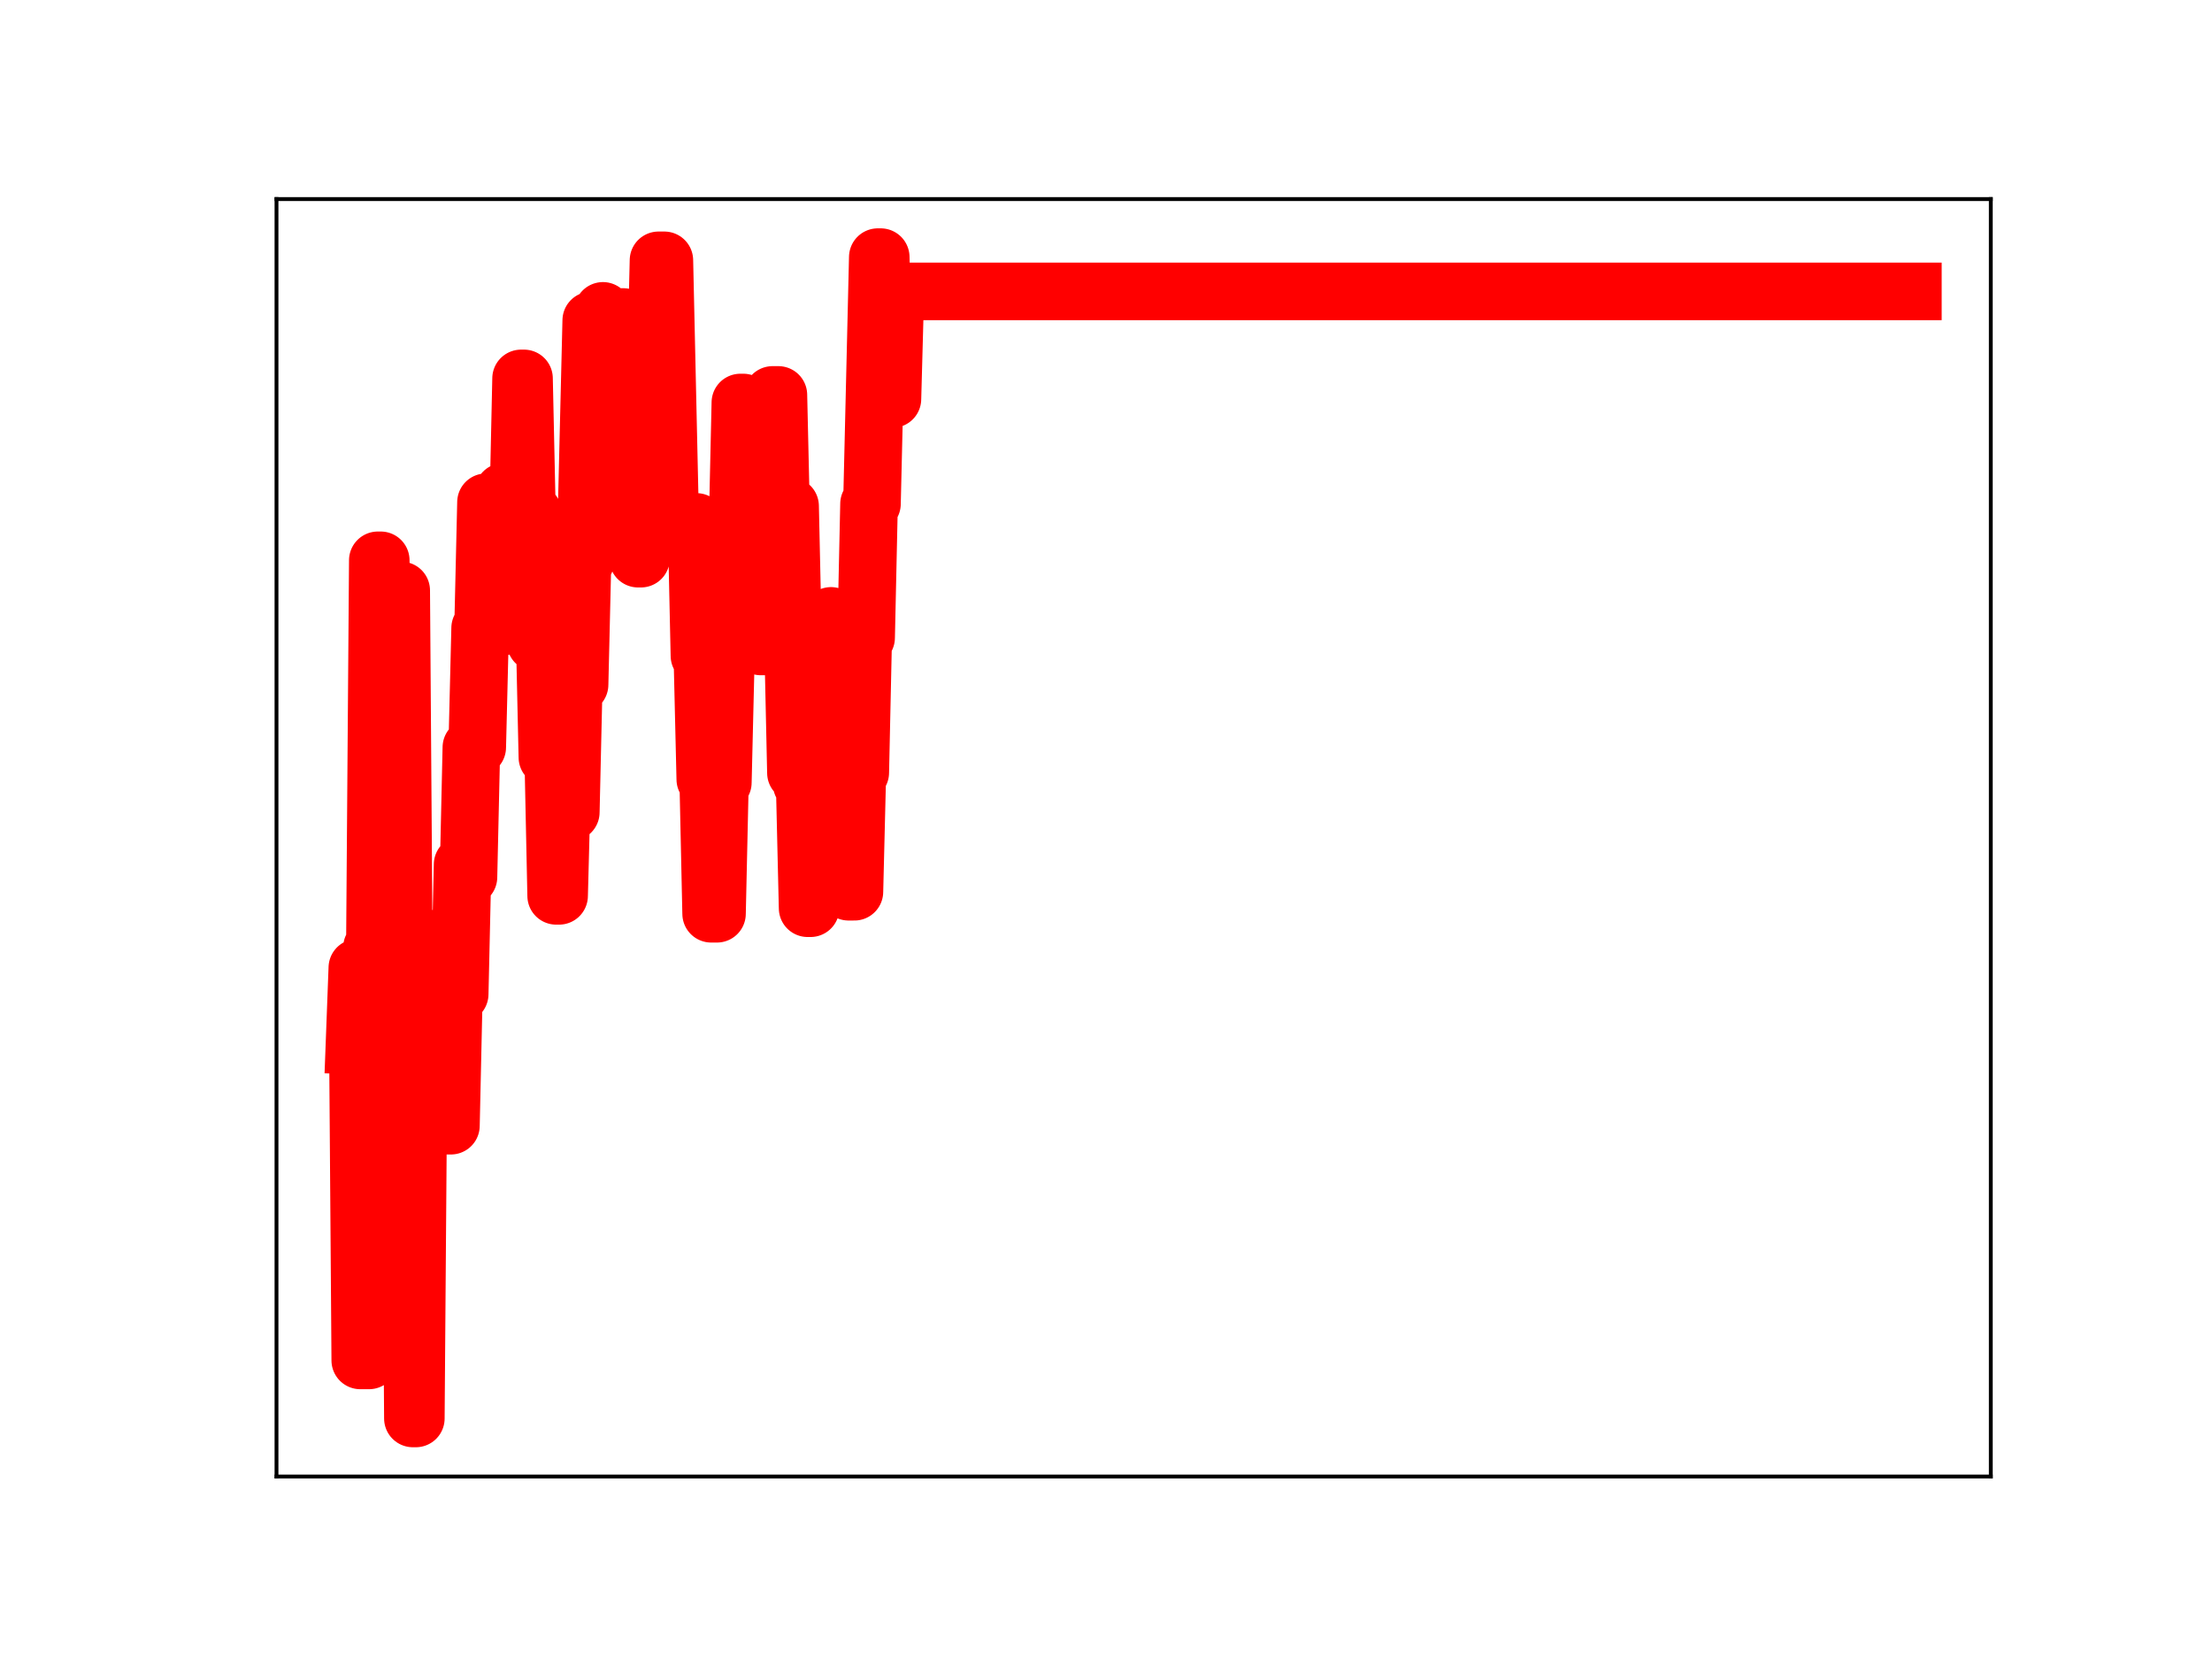 <?xml version="1.0" encoding="utf-8" standalone="no"?>
<!DOCTYPE svg PUBLIC "-//W3C//DTD SVG 1.1//EN"
  "http://www.w3.org/Graphics/SVG/1.1/DTD/svg11.dtd">
<!-- Created with matplotlib (https://matplotlib.org/) -->
<svg height="345.6pt" version="1.1" viewBox="0 0 460.8 345.6" width="460.8pt" xmlns="http://www.w3.org/2000/svg" xmlns:xlink="http://www.w3.org/1999/xlink">
 <defs>
  <style type="text/css">
*{stroke-linecap:butt;stroke-linejoin:round;}
  </style>
 </defs>
 <g id="figure_1">
  <g id="patch_1">
   <path d="M 0 345.6 
L 460.8 345.6 
L 460.8 0 
L 0 0 
z
" style="fill:#ffffff;"/>
  </g>
  <g id="axes_1">
   <g id="patch_2">
    <path d="M 57.6 307.584 
L 414.72 307.584 
L 414.72 41.472 
L 57.6 41.472 
z
" style="fill:#ffffff;"/>
   </g>
   <g id="line2d_1">
    <path clip-path="url(#pdf42f07ce9)" d="M 73.833 217.816 
L 74.442 201.596 
L 75.051 283.397 
L 76.878 283.397 
L 77.487 197.385 
L 78.096 197.385 
L 78.706 116.726 
L 79.315 116.726 
L 79.924 201.794 
L 82.36 201.794 
L 82.969 123.004 
L 83.578 123.004 
L 84.188 207.832 
L 85.406 207.832 
L 86.015 295.488 
L 86.624 295.488 
L 87.233 214.942 
L 87.842 214.942 
L 88.451 195.541 
L 89.67 195.541 
L 90.279 226.182 
L 90.888 226.182 
L 91.497 198.368 
L 92.106 198.368 
L 92.715 228.462 
L 93.324 234.501 
L 93.933 234.501 
L 94.542 207.087 
L 95.761 207.087 
L 96.37 180.085 
L 96.979 182.716 
L 97.588 182.716 
L 98.197 155.69 
L 99.415 155.69 
L 100.024 130.828 
L 100.633 130.828 
L 101.243 104.628 
L 101.852 104.628 
L 102.461 130.66 
L 104.288 130.66 
L 104.897 102.461 
L 105.506 130 
L 106.115 130 
L 106.725 106.653 
L 107.943 106.653 
L 108.552 78.832 
L 109.161 78.832 
L 109.77 106.774 
L 110.988 106.774 
L 111.597 133.873 
L 112.207 133.873 
L 112.816 130.608 
L 113.425 130.608 
L 114.034 157.767 
L 115.252 157.767 
L 115.861 186.619 
L 116.47 186.619 
L 117.079 163.258 
L 117.689 163.258 
L 118.298 169.201 
L 118.907 169.201 
L 119.516 142.628 
L 120.734 142.628 
L 121.343 116.912 
L 121.952 116.912 
L 123.17 66.744 
L 124.998 66.744 
L 125.607 64.762 
L 126.216 90.396 
L 127.434 90.396 
L 128.043 66.04 
L 129.871 66.04 
L 130.48 94.592 
L 131.089 92.329 
L 132.307 92.329 
L 132.916 116.377 
L 133.525 116.377 
L 134.134 109.294 
L 134.744 109.294 
L 135.353 103.193 
L 135.962 79.555 
L 136.571 79.555 
L 137.18 54.233 
L 138.398 54.233 
L 139.616 108.73 
L 145.098 108.73 
L 145.707 136.612 
L 146.317 136.612 
L 146.926 162.347 
L 147.535 162.347 
L 148.144 190.349 
L 149.362 190.349 
L 149.971 163.02 
L 150.58 163.02 
L 151.189 137.672 
L 151.799 137.672 
L 152.408 110.88 
L 153.626 110.88 
L 154.235 83.853 
L 154.844 83.853 
L 155.453 110.3 
L 156.062 110.3 
L 156.671 84.979 
L 157.281 84.979 
L 158.499 134.666 
L 159.717 134.666 
L 160.326 111.199 
L 160.935 82.274 
L 162.153 82.274 
L 162.762 109.02 
L 163.372 109.02 
L 163.981 105.427 
L 164.59 105.427 
L 165.808 161.007 
L 166.417 161.007 
L 167.026 163.378 
L 167.635 163.378 
L 168.244 189.197 
L 168.854 189.197 
L 169.463 160.58 
L 170.072 160.58 
L 170.681 186.689 
L 171.29 156.642 
L 172.508 156.642 
L 173.117 128.303 
L 173.726 131.531 
L 174.945 131.531 
L 175.554 156.542 
L 176.163 156.542 
L 176.772 185.764 
L 177.99 185.764 
L 178.599 160.952 
L 179.208 160.952 
L 179.818 132.843 
L 180.427 132.843 
L 181.036 104.954 
L 181.645 104.954 
L 182.863 53.568 
L 183.472 53.568 
L 184.081 78.943 
L 185.299 78.943 
L 185.909 83.114 
L 186.518 60.703 
L 398.487 60.703 
L 398.487 60.703 
" style="fill:none;stroke:#ff0000;stroke-linecap:square;stroke-width:12;"/>
    <defs>
     <path d="M 0 3 
C 0.796 3 1.559 2.684 2.121 2.121 
C 2.684 1.559 3 0.796 3 0 
C 3 -0.796 2.684 -1.559 2.121 -2.121 
C 1.559 -2.684 0.796 -3 0 -3 
C -0.796 -3 -1.559 -2.684 -2.121 -2.121 
C -2.684 -1.559 -3 -0.796 -3 0 
C -3 0.796 -2.684 1.559 -2.121 2.121 
C -1.559 2.684 -0.796 3 0 3 
z
" id="m6ca332560f" style="stroke:#ff0000;"/>
    </defs>
    <g clip-path="url(#pdf42f07ce9)">
     <use style="fill:#ff0000;stroke:#ff0000;" x="73.833" xlink:href="#m6ca332560f" y="217.816"/>
     <use style="fill:#ff0000;stroke:#ff0000;" x="74.442" xlink:href="#m6ca332560f" y="201.596"/>
     <use style="fill:#ff0000;stroke:#ff0000;" x="75.051" xlink:href="#m6ca332560f" y="283.397"/>
     <use style="fill:#ff0000;stroke:#ff0000;" x="75.66" xlink:href="#m6ca332560f" y="283.397"/>
     <use style="fill:#ff0000;stroke:#ff0000;" x="76.269" xlink:href="#m6ca332560f" y="283.397"/>
     <use style="fill:#ff0000;stroke:#ff0000;" x="76.878" xlink:href="#m6ca332560f" y="283.397"/>
     <use style="fill:#ff0000;stroke:#ff0000;" x="77.487" xlink:href="#m6ca332560f" y="197.385"/>
     <use style="fill:#ff0000;stroke:#ff0000;" x="78.096" xlink:href="#m6ca332560f" y="197.385"/>
     <use style="fill:#ff0000;stroke:#ff0000;" x="78.706" xlink:href="#m6ca332560f" y="116.726"/>
     <use style="fill:#ff0000;stroke:#ff0000;" x="79.315" xlink:href="#m6ca332560f" y="116.726"/>
     <use style="fill:#ff0000;stroke:#ff0000;" x="79.924" xlink:href="#m6ca332560f" y="201.794"/>
     <use style="fill:#ff0000;stroke:#ff0000;" x="80.533" xlink:href="#m6ca332560f" y="201.794"/>
     <use style="fill:#ff0000;stroke:#ff0000;" x="81.142" xlink:href="#m6ca332560f" y="201.794"/>
     <use style="fill:#ff0000;stroke:#ff0000;" x="81.751" xlink:href="#m6ca332560f" y="201.794"/>
     <use style="fill:#ff0000;stroke:#ff0000;" x="82.36" xlink:href="#m6ca332560f" y="201.794"/>
     <use style="fill:#ff0000;stroke:#ff0000;" x="82.969" xlink:href="#m6ca332560f" y="123.004"/>
     <use style="fill:#ff0000;stroke:#ff0000;" x="83.578" xlink:href="#m6ca332560f" y="123.004"/>
     <use style="fill:#ff0000;stroke:#ff0000;" x="84.188" xlink:href="#m6ca332560f" y="207.832"/>
     <use style="fill:#ff0000;stroke:#ff0000;" x="84.797" xlink:href="#m6ca332560f" y="207.832"/>
     <use style="fill:#ff0000;stroke:#ff0000;" x="85.406" xlink:href="#m6ca332560f" y="207.832"/>
     <use style="fill:#ff0000;stroke:#ff0000;" x="86.015" xlink:href="#m6ca332560f" y="295.488"/>
     <use style="fill:#ff0000;stroke:#ff0000;" x="86.624" xlink:href="#m6ca332560f" y="295.488"/>
     <use style="fill:#ff0000;stroke:#ff0000;" x="87.233" xlink:href="#m6ca332560f" y="214.942"/>
     <use style="fill:#ff0000;stroke:#ff0000;" x="87.842" xlink:href="#m6ca332560f" y="214.942"/>
     <use style="fill:#ff0000;stroke:#ff0000;" x="88.451" xlink:href="#m6ca332560f" y="195.541"/>
     <use style="fill:#ff0000;stroke:#ff0000;" x="89.06" xlink:href="#m6ca332560f" y="195.541"/>
     <use style="fill:#ff0000;stroke:#ff0000;" x="89.67" xlink:href="#m6ca332560f" y="195.541"/>
     <use style="fill:#ff0000;stroke:#ff0000;" x="90.279" xlink:href="#m6ca332560f" y="226.182"/>
     <use style="fill:#ff0000;stroke:#ff0000;" x="90.888" xlink:href="#m6ca332560f" y="226.182"/>
     <use style="fill:#ff0000;stroke:#ff0000;" x="91.497" xlink:href="#m6ca332560f" y="198.368"/>
     <use style="fill:#ff0000;stroke:#ff0000;" x="92.106" xlink:href="#m6ca332560f" y="198.368"/>
     <use style="fill:#ff0000;stroke:#ff0000;" x="92.715" xlink:href="#m6ca332560f" y="228.462"/>
     <use style="fill:#ff0000;stroke:#ff0000;" x="93.324" xlink:href="#m6ca332560f" y="234.501"/>
     <use style="fill:#ff0000;stroke:#ff0000;" x="93.933" xlink:href="#m6ca332560f" y="234.501"/>
     <use style="fill:#ff0000;stroke:#ff0000;" x="94.542" xlink:href="#m6ca332560f" y="207.087"/>
     <use style="fill:#ff0000;stroke:#ff0000;" x="95.152" xlink:href="#m6ca332560f" y="207.087"/>
     <use style="fill:#ff0000;stroke:#ff0000;" x="95.761" xlink:href="#m6ca332560f" y="207.087"/>
     <use style="fill:#ff0000;stroke:#ff0000;" x="96.37" xlink:href="#m6ca332560f" y="180.085"/>
     <use style="fill:#ff0000;stroke:#ff0000;" x="96.979" xlink:href="#m6ca332560f" y="182.716"/>
     <use style="fill:#ff0000;stroke:#ff0000;" x="97.588" xlink:href="#m6ca332560f" y="182.716"/>
     <use style="fill:#ff0000;stroke:#ff0000;" x="98.197" xlink:href="#m6ca332560f" y="155.69"/>
     <use style="fill:#ff0000;stroke:#ff0000;" x="98.806" xlink:href="#m6ca332560f" y="155.69"/>
     <use style="fill:#ff0000;stroke:#ff0000;" x="99.415" xlink:href="#m6ca332560f" y="155.69"/>
     <use style="fill:#ff0000;stroke:#ff0000;" x="100.024" xlink:href="#m6ca332560f" y="130.828"/>
     <use style="fill:#ff0000;stroke:#ff0000;" x="100.633" xlink:href="#m6ca332560f" y="130.828"/>
     <use style="fill:#ff0000;stroke:#ff0000;" x="101.243" xlink:href="#m6ca332560f" y="104.628"/>
     <use style="fill:#ff0000;stroke:#ff0000;" x="101.852" xlink:href="#m6ca332560f" y="104.628"/>
     <use style="fill:#ff0000;stroke:#ff0000;" x="102.461" xlink:href="#m6ca332560f" y="130.66"/>
     <use style="fill:#ff0000;stroke:#ff0000;" x="103.07" xlink:href="#m6ca332560f" y="130.66"/>
     <use style="fill:#ff0000;stroke:#ff0000;" x="103.679" xlink:href="#m6ca332560f" y="130.66"/>
     <use style="fill:#ff0000;stroke:#ff0000;" x="104.288" xlink:href="#m6ca332560f" y="130.66"/>
     <use style="fill:#ff0000;stroke:#ff0000;" x="104.897" xlink:href="#m6ca332560f" y="102.461"/>
     <use style="fill:#ff0000;stroke:#ff0000;" x="105.506" xlink:href="#m6ca332560f" y="130"/>
     <use style="fill:#ff0000;stroke:#ff0000;" x="106.115" xlink:href="#m6ca332560f" y="130"/>
     <use style="fill:#ff0000;stroke:#ff0000;" x="106.725" xlink:href="#m6ca332560f" y="106.653"/>
     <use style="fill:#ff0000;stroke:#ff0000;" x="107.334" xlink:href="#m6ca332560f" y="106.653"/>
     <use style="fill:#ff0000;stroke:#ff0000;" x="107.943" xlink:href="#m6ca332560f" y="106.653"/>
     <use style="fill:#ff0000;stroke:#ff0000;" x="108.552" xlink:href="#m6ca332560f" y="78.832"/>
     <use style="fill:#ff0000;stroke:#ff0000;" x="109.161" xlink:href="#m6ca332560f" y="78.832"/>
     <use style="fill:#ff0000;stroke:#ff0000;" x="109.77" xlink:href="#m6ca332560f" y="106.774"/>
     <use style="fill:#ff0000;stroke:#ff0000;" x="110.379" xlink:href="#m6ca332560f" y="106.774"/>
     <use style="fill:#ff0000;stroke:#ff0000;" x="110.988" xlink:href="#m6ca332560f" y="106.774"/>
     <use style="fill:#ff0000;stroke:#ff0000;" x="111.597" xlink:href="#m6ca332560f" y="133.873"/>
     <use style="fill:#ff0000;stroke:#ff0000;" x="112.207" xlink:href="#m6ca332560f" y="133.873"/>
     <use style="fill:#ff0000;stroke:#ff0000;" x="112.816" xlink:href="#m6ca332560f" y="130.608"/>
     <use style="fill:#ff0000;stroke:#ff0000;" x="113.425" xlink:href="#m6ca332560f" y="130.608"/>
     <use style="fill:#ff0000;stroke:#ff0000;" x="114.034" xlink:href="#m6ca332560f" y="157.767"/>
     <use style="fill:#ff0000;stroke:#ff0000;" x="114.643" xlink:href="#m6ca332560f" y="157.767"/>
     <use style="fill:#ff0000;stroke:#ff0000;" x="115.252" xlink:href="#m6ca332560f" y="157.767"/>
     <use style="fill:#ff0000;stroke:#ff0000;" x="115.861" xlink:href="#m6ca332560f" y="186.619"/>
     <use style="fill:#ff0000;stroke:#ff0000;" x="116.47" xlink:href="#m6ca332560f" y="186.619"/>
     <use style="fill:#ff0000;stroke:#ff0000;" x="117.079" xlink:href="#m6ca332560f" y="163.258"/>
     <use style="fill:#ff0000;stroke:#ff0000;" x="117.689" xlink:href="#m6ca332560f" y="163.258"/>
     <use style="fill:#ff0000;stroke:#ff0000;" x="118.298" xlink:href="#m6ca332560f" y="169.201"/>
     <use style="fill:#ff0000;stroke:#ff0000;" x="118.907" xlink:href="#m6ca332560f" y="169.201"/>
     <use style="fill:#ff0000;stroke:#ff0000;" x="119.516" xlink:href="#m6ca332560f" y="142.628"/>
     <use style="fill:#ff0000;stroke:#ff0000;" x="120.125" xlink:href="#m6ca332560f" y="142.628"/>
     <use style="fill:#ff0000;stroke:#ff0000;" x="120.734" xlink:href="#m6ca332560f" y="142.628"/>
     <use style="fill:#ff0000;stroke:#ff0000;" x="121.343" xlink:href="#m6ca332560f" y="116.912"/>
     <use style="fill:#ff0000;stroke:#ff0000;" x="121.952" xlink:href="#m6ca332560f" y="116.912"/>
     <use style="fill:#ff0000;stroke:#ff0000;" x="122.561" xlink:href="#m6ca332560f" y="92.107"/>
     <use style="fill:#ff0000;stroke:#ff0000;" x="123.17" xlink:href="#m6ca332560f" y="66.744"/>
     <use style="fill:#ff0000;stroke:#ff0000;" x="123.78" xlink:href="#m6ca332560f" y="66.744"/>
     <use style="fill:#ff0000;stroke:#ff0000;" x="124.389" xlink:href="#m6ca332560f" y="66.744"/>
     <use style="fill:#ff0000;stroke:#ff0000;" x="124.998" xlink:href="#m6ca332560f" y="66.744"/>
     <use style="fill:#ff0000;stroke:#ff0000;" x="125.607" xlink:href="#m6ca332560f" y="64.762"/>
     <use style="fill:#ff0000;stroke:#ff0000;" x="126.216" xlink:href="#m6ca332560f" y="90.396"/>
     <use style="fill:#ff0000;stroke:#ff0000;" x="126.825" xlink:href="#m6ca332560f" y="90.396"/>
     <use style="fill:#ff0000;stroke:#ff0000;" x="127.434" xlink:href="#m6ca332560f" y="90.396"/>
     <use style="fill:#ff0000;stroke:#ff0000;" x="128.043" xlink:href="#m6ca332560f" y="66.04"/>
     <use style="fill:#ff0000;stroke:#ff0000;" x="128.652" xlink:href="#m6ca332560f" y="66.04"/>
     <use style="fill:#ff0000;stroke:#ff0000;" x="129.262" xlink:href="#m6ca332560f" y="66.04"/>
     <use style="fill:#ff0000;stroke:#ff0000;" x="129.871" xlink:href="#m6ca332560f" y="66.04"/>
     <use style="fill:#ff0000;stroke:#ff0000;" x="130.48" xlink:href="#m6ca332560f" y="94.592"/>
     <use style="fill:#ff0000;stroke:#ff0000;" x="131.089" xlink:href="#m6ca332560f" y="92.329"/>
     <use style="fill:#ff0000;stroke:#ff0000;" x="131.698" xlink:href="#m6ca332560f" y="92.329"/>
     <use style="fill:#ff0000;stroke:#ff0000;" x="132.307" xlink:href="#m6ca332560f" y="92.329"/>
     <use style="fill:#ff0000;stroke:#ff0000;" x="132.916" xlink:href="#m6ca332560f" y="116.377"/>
     <use style="fill:#ff0000;stroke:#ff0000;" x="133.525" xlink:href="#m6ca332560f" y="116.377"/>
     <use style="fill:#ff0000;stroke:#ff0000;" x="134.134" xlink:href="#m6ca332560f" y="109.294"/>
     <use style="fill:#ff0000;stroke:#ff0000;" x="134.744" xlink:href="#m6ca332560f" y="109.294"/>
     <use style="fill:#ff0000;stroke:#ff0000;" x="135.353" xlink:href="#m6ca332560f" y="103.193"/>
     <use style="fill:#ff0000;stroke:#ff0000;" x="135.962" xlink:href="#m6ca332560f" y="79.555"/>
     <use style="fill:#ff0000;stroke:#ff0000;" x="136.571" xlink:href="#m6ca332560f" y="79.555"/>
     <use style="fill:#ff0000;stroke:#ff0000;" x="137.18" xlink:href="#m6ca332560f" y="54.233"/>
     <use style="fill:#ff0000;stroke:#ff0000;" x="137.789" xlink:href="#m6ca332560f" y="54.233"/>
     <use style="fill:#ff0000;stroke:#ff0000;" x="138.398" xlink:href="#m6ca332560f" y="54.233"/>
     <use style="fill:#ff0000;stroke:#ff0000;" x="139.007" xlink:href="#m6ca332560f" y="81.12"/>
     <use style="fill:#ff0000;stroke:#ff0000;" x="139.616" xlink:href="#m6ca332560f" y="108.73"/>
     <use style="fill:#ff0000;stroke:#ff0000;" x="140.225" xlink:href="#m6ca332560f" y="108.73"/>
     <use style="fill:#ff0000;stroke:#ff0000;" x="140.835" xlink:href="#m6ca332560f" y="108.73"/>
     <use style="fill:#ff0000;stroke:#ff0000;" x="141.444" xlink:href="#m6ca332560f" y="108.73"/>
     <use style="fill:#ff0000;stroke:#ff0000;" x="142.053" xlink:href="#m6ca332560f" y="108.73"/>
     <use style="fill:#ff0000;stroke:#ff0000;" x="142.662" xlink:href="#m6ca332560f" y="108.73"/>
     <use style="fill:#ff0000;stroke:#ff0000;" x="143.271" xlink:href="#m6ca332560f" y="108.73"/>
     <use style="fill:#ff0000;stroke:#ff0000;" x="143.88" xlink:href="#m6ca332560f" y="108.73"/>
     <use style="fill:#ff0000;stroke:#ff0000;" x="144.489" xlink:href="#m6ca332560f" y="108.73"/>
     <use style="fill:#ff0000;stroke:#ff0000;" x="145.098" xlink:href="#m6ca332560f" y="108.73"/>
     <use style="fill:#ff0000;stroke:#ff0000;" x="145.707" xlink:href="#m6ca332560f" y="136.612"/>
     <use style="fill:#ff0000;stroke:#ff0000;" x="146.317" xlink:href="#m6ca332560f" y="136.612"/>
     <use style="fill:#ff0000;stroke:#ff0000;" x="146.926" xlink:href="#m6ca332560f" y="162.347"/>
     <use style="fill:#ff0000;stroke:#ff0000;" x="147.535" xlink:href="#m6ca332560f" y="162.347"/>
     <use style="fill:#ff0000;stroke:#ff0000;" x="148.144" xlink:href="#m6ca332560f" y="190.349"/>
     <use style="fill:#ff0000;stroke:#ff0000;" x="148.753" xlink:href="#m6ca332560f" y="190.349"/>
     <use style="fill:#ff0000;stroke:#ff0000;" x="149.362" xlink:href="#m6ca332560f" y="190.349"/>
     <use style="fill:#ff0000;stroke:#ff0000;" x="149.971" xlink:href="#m6ca332560f" y="163.02"/>
     <use style="fill:#ff0000;stroke:#ff0000;" x="150.58" xlink:href="#m6ca332560f" y="163.02"/>
     <use style="fill:#ff0000;stroke:#ff0000;" x="151.189" xlink:href="#m6ca332560f" y="137.672"/>
     <use style="fill:#ff0000;stroke:#ff0000;" x="151.799" xlink:href="#m6ca332560f" y="137.672"/>
     <use style="fill:#ff0000;stroke:#ff0000;" x="152.408" xlink:href="#m6ca332560f" y="110.88"/>
     <use style="fill:#ff0000;stroke:#ff0000;" x="153.017" xlink:href="#m6ca332560f" y="110.88"/>
     <use style="fill:#ff0000;stroke:#ff0000;" x="153.626" xlink:href="#m6ca332560f" y="110.88"/>
     <use style="fill:#ff0000;stroke:#ff0000;" x="154.235" xlink:href="#m6ca332560f" y="83.853"/>
     <use style="fill:#ff0000;stroke:#ff0000;" x="154.844" xlink:href="#m6ca332560f" y="83.853"/>
     <use style="fill:#ff0000;stroke:#ff0000;" x="155.453" xlink:href="#m6ca332560f" y="110.3"/>
     <use style="fill:#ff0000;stroke:#ff0000;" x="156.062" xlink:href="#m6ca332560f" y="110.3"/>
     <use style="fill:#ff0000;stroke:#ff0000;" x="156.671" xlink:href="#m6ca332560f" y="84.979"/>
     <use style="fill:#ff0000;stroke:#ff0000;" x="157.281" xlink:href="#m6ca332560f" y="84.979"/>
     <use style="fill:#ff0000;stroke:#ff0000;" x="157.89" xlink:href="#m6ca332560f" y="108.025"/>
     <use style="fill:#ff0000;stroke:#ff0000;" x="158.499" xlink:href="#m6ca332560f" y="134.666"/>
     <use style="fill:#ff0000;stroke:#ff0000;" x="159.108" xlink:href="#m6ca332560f" y="134.666"/>
     <use style="fill:#ff0000;stroke:#ff0000;" x="159.717" xlink:href="#m6ca332560f" y="134.666"/>
     <use style="fill:#ff0000;stroke:#ff0000;" x="160.326" xlink:href="#m6ca332560f" y="111.199"/>
     <use style="fill:#ff0000;stroke:#ff0000;" x="160.935" xlink:href="#m6ca332560f" y="82.274"/>
     <use style="fill:#ff0000;stroke:#ff0000;" x="161.544" xlink:href="#m6ca332560f" y="82.274"/>
     <use style="fill:#ff0000;stroke:#ff0000;" x="162.153" xlink:href="#m6ca332560f" y="82.274"/>
     <use style="fill:#ff0000;stroke:#ff0000;" x="162.762" xlink:href="#m6ca332560f" y="109.02"/>
     <use style="fill:#ff0000;stroke:#ff0000;" x="163.372" xlink:href="#m6ca332560f" y="109.02"/>
     <use style="fill:#ff0000;stroke:#ff0000;" x="163.981" xlink:href="#m6ca332560f" y="105.427"/>
     <use style="fill:#ff0000;stroke:#ff0000;" x="164.59" xlink:href="#m6ca332560f" y="105.427"/>
     <use style="fill:#ff0000;stroke:#ff0000;" x="165.199" xlink:href="#m6ca332560f" y="134.965"/>
     <use style="fill:#ff0000;stroke:#ff0000;" x="165.808" xlink:href="#m6ca332560f" y="161.007"/>
     <use style="fill:#ff0000;stroke:#ff0000;" x="166.417" xlink:href="#m6ca332560f" y="161.007"/>
     <use style="fill:#ff0000;stroke:#ff0000;" x="167.026" xlink:href="#m6ca332560f" y="163.378"/>
     <use style="fill:#ff0000;stroke:#ff0000;" x="167.635" xlink:href="#m6ca332560f" y="163.378"/>
     <use style="fill:#ff0000;stroke:#ff0000;" x="168.244" xlink:href="#m6ca332560f" y="189.197"/>
     <use style="fill:#ff0000;stroke:#ff0000;" x="168.854" xlink:href="#m6ca332560f" y="189.197"/>
     <use style="fill:#ff0000;stroke:#ff0000;" x="169.463" xlink:href="#m6ca332560f" y="160.58"/>
     <use style="fill:#ff0000;stroke:#ff0000;" x="170.072" xlink:href="#m6ca332560f" y="160.58"/>
     <use style="fill:#ff0000;stroke:#ff0000;" x="170.681" xlink:href="#m6ca332560f" y="186.689"/>
     <use style="fill:#ff0000;stroke:#ff0000;" x="171.29" xlink:href="#m6ca332560f" y="156.642"/>
     <use style="fill:#ff0000;stroke:#ff0000;" x="171.899" xlink:href="#m6ca332560f" y="156.642"/>
     <use style="fill:#ff0000;stroke:#ff0000;" x="172.508" xlink:href="#m6ca332560f" y="156.642"/>
     <use style="fill:#ff0000;stroke:#ff0000;" x="173.117" xlink:href="#m6ca332560f" y="128.303"/>
     <use style="fill:#ff0000;stroke:#ff0000;" x="173.726" xlink:href="#m6ca332560f" y="131.531"/>
     <use style="fill:#ff0000;stroke:#ff0000;" x="174.336" xlink:href="#m6ca332560f" y="131.531"/>
     <use style="fill:#ff0000;stroke:#ff0000;" x="174.945" xlink:href="#m6ca332560f" y="131.531"/>
     <use style="fill:#ff0000;stroke:#ff0000;" x="175.554" xlink:href="#m6ca332560f" y="156.542"/>
     <use style="fill:#ff0000;stroke:#ff0000;" x="176.163" xlink:href="#m6ca332560f" y="156.542"/>
     <use style="fill:#ff0000;stroke:#ff0000;" x="176.772" xlink:href="#m6ca332560f" y="185.764"/>
     <use style="fill:#ff0000;stroke:#ff0000;" x="177.381" xlink:href="#m6ca332560f" y="185.764"/>
     <use style="fill:#ff0000;stroke:#ff0000;" x="177.99" xlink:href="#m6ca332560f" y="185.764"/>
     <use style="fill:#ff0000;stroke:#ff0000;" x="178.599" xlink:href="#m6ca332560f" y="160.952"/>
     <use style="fill:#ff0000;stroke:#ff0000;" x="179.208" xlink:href="#m6ca332560f" y="160.952"/>
     <use style="fill:#ff0000;stroke:#ff0000;" x="179.818" xlink:href="#m6ca332560f" y="132.843"/>
     <use style="fill:#ff0000;stroke:#ff0000;" x="180.427" xlink:href="#m6ca332560f" y="132.843"/>
     <use style="fill:#ff0000;stroke:#ff0000;" x="181.036" xlink:href="#m6ca332560f" y="104.954"/>
     <use style="fill:#ff0000;stroke:#ff0000;" x="181.645" xlink:href="#m6ca332560f" y="104.954"/>
     <use style="fill:#ff0000;stroke:#ff0000;" x="182.254" xlink:href="#m6ca332560f" y="76.802"/>
     <use style="fill:#ff0000;stroke:#ff0000;" x="182.863" xlink:href="#m6ca332560f" y="53.568"/>
     <use style="fill:#ff0000;stroke:#ff0000;" x="183.472" xlink:href="#m6ca332560f" y="53.568"/>
     <use style="fill:#ff0000;stroke:#ff0000;" x="184.081" xlink:href="#m6ca332560f" y="78.943"/>
     <use style="fill:#ff0000;stroke:#ff0000;" x="184.69" xlink:href="#m6ca332560f" y="78.943"/>
     <use style="fill:#ff0000;stroke:#ff0000;" x="185.299" xlink:href="#m6ca332560f" y="78.943"/>
     <use style="fill:#ff0000;stroke:#ff0000;" x="185.909" xlink:href="#m6ca332560f" y="83.114"/>
     <use style="fill:#ff0000;stroke:#ff0000;" x="186.518" xlink:href="#m6ca332560f" y="60.703"/>
     <use style="fill:#ff0000;stroke:#ff0000;" x="187.127" xlink:href="#m6ca332560f" y="60.703"/>
     <use style="fill:#ff0000;stroke:#ff0000;" x="187.736" xlink:href="#m6ca332560f" y="60.703"/>
     <use style="fill:#ff0000;stroke:#ff0000;" x="188.345" xlink:href="#m6ca332560f" y="60.703"/>
     <use style="fill:#ff0000;stroke:#ff0000;" x="188.954" xlink:href="#m6ca332560f" y="60.703"/>
     <use style="fill:#ff0000;stroke:#ff0000;" x="189.563" xlink:href="#m6ca332560f" y="60.703"/>
     <use style="fill:#ff0000;stroke:#ff0000;" x="190.172" xlink:href="#m6ca332560f" y="60.703"/>
     <use style="fill:#ff0000;stroke:#ff0000;" x="190.781" xlink:href="#m6ca332560f" y="60.703"/>
     <use style="fill:#ff0000;stroke:#ff0000;" x="191.391" xlink:href="#m6ca332560f" y="60.703"/>
     <use style="fill:#ff0000;stroke:#ff0000;" x="192" xlink:href="#m6ca332560f" y="60.703"/>
     <use style="fill:#ff0000;stroke:#ff0000;" x="192.609" xlink:href="#m6ca332560f" y="60.703"/>
     <use style="fill:#ff0000;stroke:#ff0000;" x="193.218" xlink:href="#m6ca332560f" y="60.703"/>
     <use style="fill:#ff0000;stroke:#ff0000;" x="193.827" xlink:href="#m6ca332560f" y="60.703"/>
     <use style="fill:#ff0000;stroke:#ff0000;" x="194.436" xlink:href="#m6ca332560f" y="60.703"/>
     <use style="fill:#ff0000;stroke:#ff0000;" x="195.045" xlink:href="#m6ca332560f" y="60.703"/>
     <use style="fill:#ff0000;stroke:#ff0000;" x="195.654" xlink:href="#m6ca332560f" y="60.703"/>
     <use style="fill:#ff0000;stroke:#ff0000;" x="196.263" xlink:href="#m6ca332560f" y="60.703"/>
     <use style="fill:#ff0000;stroke:#ff0000;" x="196.873" xlink:href="#m6ca332560f" y="60.703"/>
     <use style="fill:#ff0000;stroke:#ff0000;" x="197.482" xlink:href="#m6ca332560f" y="60.703"/>
     <use style="fill:#ff0000;stroke:#ff0000;" x="198.091" xlink:href="#m6ca332560f" y="60.703"/>
     <use style="fill:#ff0000;stroke:#ff0000;" x="198.7" xlink:href="#m6ca332560f" y="60.703"/>
     <use style="fill:#ff0000;stroke:#ff0000;" x="199.309" xlink:href="#m6ca332560f" y="60.703"/>
     <use style="fill:#ff0000;stroke:#ff0000;" x="199.918" xlink:href="#m6ca332560f" y="60.703"/>
     <use style="fill:#ff0000;stroke:#ff0000;" x="200.527" xlink:href="#m6ca332560f" y="60.703"/>
     <use style="fill:#ff0000;stroke:#ff0000;" x="201.136" xlink:href="#m6ca332560f" y="60.703"/>
     <use style="fill:#ff0000;stroke:#ff0000;" x="201.745" xlink:href="#m6ca332560f" y="60.703"/>
     <use style="fill:#ff0000;stroke:#ff0000;" x="202.355" xlink:href="#m6ca332560f" y="60.703"/>
     <use style="fill:#ff0000;stroke:#ff0000;" x="202.964" xlink:href="#m6ca332560f" y="60.703"/>
     <use style="fill:#ff0000;stroke:#ff0000;" x="203.573" xlink:href="#m6ca332560f" y="60.703"/>
     <use style="fill:#ff0000;stroke:#ff0000;" x="204.182" xlink:href="#m6ca332560f" y="60.703"/>
     <use style="fill:#ff0000;stroke:#ff0000;" x="204.791" xlink:href="#m6ca332560f" y="60.703"/>
     <use style="fill:#ff0000;stroke:#ff0000;" x="205.4" xlink:href="#m6ca332560f" y="60.703"/>
     <use style="fill:#ff0000;stroke:#ff0000;" x="206.009" xlink:href="#m6ca332560f" y="60.703"/>
     <use style="fill:#ff0000;stroke:#ff0000;" x="206.618" xlink:href="#m6ca332560f" y="60.703"/>
     <use style="fill:#ff0000;stroke:#ff0000;" x="207.227" xlink:href="#m6ca332560f" y="60.703"/>
     <use style="fill:#ff0000;stroke:#ff0000;" x="207.836" xlink:href="#m6ca332560f" y="60.703"/>
     <use style="fill:#ff0000;stroke:#ff0000;" x="208.446" xlink:href="#m6ca332560f" y="60.703"/>
     <use style="fill:#ff0000;stroke:#ff0000;" x="209.055" xlink:href="#m6ca332560f" y="60.703"/>
     <use style="fill:#ff0000;stroke:#ff0000;" x="209.664" xlink:href="#m6ca332560f" y="60.703"/>
     <use style="fill:#ff0000;stroke:#ff0000;" x="210.273" xlink:href="#m6ca332560f" y="60.703"/>
     <use style="fill:#ff0000;stroke:#ff0000;" x="210.882" xlink:href="#m6ca332560f" y="60.703"/>
     <use style="fill:#ff0000;stroke:#ff0000;" x="211.491" xlink:href="#m6ca332560f" y="60.703"/>
     <use style="fill:#ff0000;stroke:#ff0000;" x="212.1" xlink:href="#m6ca332560f" y="60.703"/>
     <use style="fill:#ff0000;stroke:#ff0000;" x="212.709" xlink:href="#m6ca332560f" y="60.703"/>
     <use style="fill:#ff0000;stroke:#ff0000;" x="213.318" xlink:href="#m6ca332560f" y="60.703"/>
     <use style="fill:#ff0000;stroke:#ff0000;" x="213.928" xlink:href="#m6ca332560f" y="60.703"/>
     <use style="fill:#ff0000;stroke:#ff0000;" x="214.537" xlink:href="#m6ca332560f" y="60.703"/>
     <use style="fill:#ff0000;stroke:#ff0000;" x="215.146" xlink:href="#m6ca332560f" y="60.703"/>
     <use style="fill:#ff0000;stroke:#ff0000;" x="215.755" xlink:href="#m6ca332560f" y="60.703"/>
     <use style="fill:#ff0000;stroke:#ff0000;" x="216.364" xlink:href="#m6ca332560f" y="60.703"/>
     <use style="fill:#ff0000;stroke:#ff0000;" x="216.973" xlink:href="#m6ca332560f" y="60.703"/>
     <use style="fill:#ff0000;stroke:#ff0000;" x="217.582" xlink:href="#m6ca332560f" y="60.703"/>
     <use style="fill:#ff0000;stroke:#ff0000;" x="218.191" xlink:href="#m6ca332560f" y="60.703"/>
     <use style="fill:#ff0000;stroke:#ff0000;" x="218.8" xlink:href="#m6ca332560f" y="60.703"/>
     <use style="fill:#ff0000;stroke:#ff0000;" x="219.41" xlink:href="#m6ca332560f" y="60.703"/>
     <use style="fill:#ff0000;stroke:#ff0000;" x="220.019" xlink:href="#m6ca332560f" y="60.703"/>
     <use style="fill:#ff0000;stroke:#ff0000;" x="220.628" xlink:href="#m6ca332560f" y="60.703"/>
     <use style="fill:#ff0000;stroke:#ff0000;" x="221.237" xlink:href="#m6ca332560f" y="60.703"/>
     <use style="fill:#ff0000;stroke:#ff0000;" x="221.846" xlink:href="#m6ca332560f" y="60.703"/>
     <use style="fill:#ff0000;stroke:#ff0000;" x="222.455" xlink:href="#m6ca332560f" y="60.703"/>
     <use style="fill:#ff0000;stroke:#ff0000;" x="223.064" xlink:href="#m6ca332560f" y="60.703"/>
     <use style="fill:#ff0000;stroke:#ff0000;" x="223.673" xlink:href="#m6ca332560f" y="60.703"/>
     <use style="fill:#ff0000;stroke:#ff0000;" x="224.282" xlink:href="#m6ca332560f" y="60.703"/>
     <use style="fill:#ff0000;stroke:#ff0000;" x="224.892" xlink:href="#m6ca332560f" y="60.703"/>
     <use style="fill:#ff0000;stroke:#ff0000;" x="225.501" xlink:href="#m6ca332560f" y="60.703"/>
     <use style="fill:#ff0000;stroke:#ff0000;" x="226.11" xlink:href="#m6ca332560f" y="60.703"/>
     <use style="fill:#ff0000;stroke:#ff0000;" x="226.719" xlink:href="#m6ca332560f" y="60.703"/>
     <use style="fill:#ff0000;stroke:#ff0000;" x="227.328" xlink:href="#m6ca332560f" y="60.703"/>
     <use style="fill:#ff0000;stroke:#ff0000;" x="227.937" xlink:href="#m6ca332560f" y="60.703"/>
     <use style="fill:#ff0000;stroke:#ff0000;" x="228.546" xlink:href="#m6ca332560f" y="60.703"/>
     <use style="fill:#ff0000;stroke:#ff0000;" x="229.155" xlink:href="#m6ca332560f" y="60.703"/>
     <use style="fill:#ff0000;stroke:#ff0000;" x="229.764" xlink:href="#m6ca332560f" y="60.703"/>
     <use style="fill:#ff0000;stroke:#ff0000;" x="230.373" xlink:href="#m6ca332560f" y="60.703"/>
     <use style="fill:#ff0000;stroke:#ff0000;" x="230.983" xlink:href="#m6ca332560f" y="60.703"/>
     <use style="fill:#ff0000;stroke:#ff0000;" x="231.592" xlink:href="#m6ca332560f" y="60.703"/>
     <use style="fill:#ff0000;stroke:#ff0000;" x="232.201" xlink:href="#m6ca332560f" y="60.703"/>
     <use style="fill:#ff0000;stroke:#ff0000;" x="232.81" xlink:href="#m6ca332560f" y="60.703"/>
     <use style="fill:#ff0000;stroke:#ff0000;" x="233.419" xlink:href="#m6ca332560f" y="60.703"/>
     <use style="fill:#ff0000;stroke:#ff0000;" x="234.028" xlink:href="#m6ca332560f" y="60.703"/>
     <use style="fill:#ff0000;stroke:#ff0000;" x="234.637" xlink:href="#m6ca332560f" y="60.703"/>
     <use style="fill:#ff0000;stroke:#ff0000;" x="235.246" xlink:href="#m6ca332560f" y="60.703"/>
     <use style="fill:#ff0000;stroke:#ff0000;" x="235.855" xlink:href="#m6ca332560f" y="60.703"/>
     <use style="fill:#ff0000;stroke:#ff0000;" x="236.465" xlink:href="#m6ca332560f" y="60.703"/>
     <use style="fill:#ff0000;stroke:#ff0000;" x="237.074" xlink:href="#m6ca332560f" y="60.703"/>
     <use style="fill:#ff0000;stroke:#ff0000;" x="237.683" xlink:href="#m6ca332560f" y="60.703"/>
     <use style="fill:#ff0000;stroke:#ff0000;" x="238.292" xlink:href="#m6ca332560f" y="60.703"/>
     <use style="fill:#ff0000;stroke:#ff0000;" x="238.901" xlink:href="#m6ca332560f" y="60.703"/>
     <use style="fill:#ff0000;stroke:#ff0000;" x="239.51" xlink:href="#m6ca332560f" y="60.703"/>
     <use style="fill:#ff0000;stroke:#ff0000;" x="240.119" xlink:href="#m6ca332560f" y="60.703"/>
     <use style="fill:#ff0000;stroke:#ff0000;" x="240.728" xlink:href="#m6ca332560f" y="60.703"/>
     <use style="fill:#ff0000;stroke:#ff0000;" x="241.337" xlink:href="#m6ca332560f" y="60.703"/>
     <use style="fill:#ff0000;stroke:#ff0000;" x="241.947" xlink:href="#m6ca332560f" y="60.703"/>
     <use style="fill:#ff0000;stroke:#ff0000;" x="242.556" xlink:href="#m6ca332560f" y="60.703"/>
     <use style="fill:#ff0000;stroke:#ff0000;" x="243.165" xlink:href="#m6ca332560f" y="60.703"/>
     <use style="fill:#ff0000;stroke:#ff0000;" x="243.774" xlink:href="#m6ca332560f" y="60.703"/>
     <use style="fill:#ff0000;stroke:#ff0000;" x="244.383" xlink:href="#m6ca332560f" y="60.703"/>
     <use style="fill:#ff0000;stroke:#ff0000;" x="244.992" xlink:href="#m6ca332560f" y="60.703"/>
     <use style="fill:#ff0000;stroke:#ff0000;" x="245.601" xlink:href="#m6ca332560f" y="60.703"/>
     <use style="fill:#ff0000;stroke:#ff0000;" x="246.21" xlink:href="#m6ca332560f" y="60.703"/>
     <use style="fill:#ff0000;stroke:#ff0000;" x="246.819" xlink:href="#m6ca332560f" y="60.703"/>
     <use style="fill:#ff0000;stroke:#ff0000;" x="247.428" xlink:href="#m6ca332560f" y="60.703"/>
     <use style="fill:#ff0000;stroke:#ff0000;" x="248.038" xlink:href="#m6ca332560f" y="60.703"/>
     <use style="fill:#ff0000;stroke:#ff0000;" x="248.647" xlink:href="#m6ca332560f" y="60.703"/>
     <use style="fill:#ff0000;stroke:#ff0000;" x="249.256" xlink:href="#m6ca332560f" y="60.703"/>
     <use style="fill:#ff0000;stroke:#ff0000;" x="249.865" xlink:href="#m6ca332560f" y="60.703"/>
     <use style="fill:#ff0000;stroke:#ff0000;" x="250.474" xlink:href="#m6ca332560f" y="60.703"/>
     <use style="fill:#ff0000;stroke:#ff0000;" x="251.083" xlink:href="#m6ca332560f" y="60.703"/>
     <use style="fill:#ff0000;stroke:#ff0000;" x="251.692" xlink:href="#m6ca332560f" y="60.703"/>
     <use style="fill:#ff0000;stroke:#ff0000;" x="252.301" xlink:href="#m6ca332560f" y="60.703"/>
     <use style="fill:#ff0000;stroke:#ff0000;" x="252.91" xlink:href="#m6ca332560f" y="60.703"/>
     <use style="fill:#ff0000;stroke:#ff0000;" x="253.52" xlink:href="#m6ca332560f" y="60.703"/>
     <use style="fill:#ff0000;stroke:#ff0000;" x="254.129" xlink:href="#m6ca332560f" y="60.703"/>
     <use style="fill:#ff0000;stroke:#ff0000;" x="254.738" xlink:href="#m6ca332560f" y="60.703"/>
     <use style="fill:#ff0000;stroke:#ff0000;" x="255.347" xlink:href="#m6ca332560f" y="60.703"/>
     <use style="fill:#ff0000;stroke:#ff0000;" x="255.956" xlink:href="#m6ca332560f" y="60.703"/>
     <use style="fill:#ff0000;stroke:#ff0000;" x="256.565" xlink:href="#m6ca332560f" y="60.703"/>
     <use style="fill:#ff0000;stroke:#ff0000;" x="257.174" xlink:href="#m6ca332560f" y="60.703"/>
     <use style="fill:#ff0000;stroke:#ff0000;" x="257.783" xlink:href="#m6ca332560f" y="60.703"/>
     <use style="fill:#ff0000;stroke:#ff0000;" x="258.392" xlink:href="#m6ca332560f" y="60.703"/>
     <use style="fill:#ff0000;stroke:#ff0000;" x="259.002" xlink:href="#m6ca332560f" y="60.703"/>
     <use style="fill:#ff0000;stroke:#ff0000;" x="259.611" xlink:href="#m6ca332560f" y="60.703"/>
     <use style="fill:#ff0000;stroke:#ff0000;" x="260.22" xlink:href="#m6ca332560f" y="60.703"/>
     <use style="fill:#ff0000;stroke:#ff0000;" x="260.829" xlink:href="#m6ca332560f" y="60.703"/>
     <use style="fill:#ff0000;stroke:#ff0000;" x="261.438" xlink:href="#m6ca332560f" y="60.703"/>
     <use style="fill:#ff0000;stroke:#ff0000;" x="262.047" xlink:href="#m6ca332560f" y="60.703"/>
     <use style="fill:#ff0000;stroke:#ff0000;" x="262.656" xlink:href="#m6ca332560f" y="60.703"/>
     <use style="fill:#ff0000;stroke:#ff0000;" x="263.265" xlink:href="#m6ca332560f" y="60.703"/>
     <use style="fill:#ff0000;stroke:#ff0000;" x="263.874" xlink:href="#m6ca332560f" y="60.703"/>
     <use style="fill:#ff0000;stroke:#ff0000;" x="264.484" xlink:href="#m6ca332560f" y="60.703"/>
     <use style="fill:#ff0000;stroke:#ff0000;" x="265.093" xlink:href="#m6ca332560f" y="60.703"/>
     <use style="fill:#ff0000;stroke:#ff0000;" x="265.702" xlink:href="#m6ca332560f" y="60.703"/>
     <use style="fill:#ff0000;stroke:#ff0000;" x="266.311" xlink:href="#m6ca332560f" y="60.703"/>
     <use style="fill:#ff0000;stroke:#ff0000;" x="266.92" xlink:href="#m6ca332560f" y="60.703"/>
     <use style="fill:#ff0000;stroke:#ff0000;" x="267.529" xlink:href="#m6ca332560f" y="60.703"/>
     <use style="fill:#ff0000;stroke:#ff0000;" x="268.138" xlink:href="#m6ca332560f" y="60.703"/>
     <use style="fill:#ff0000;stroke:#ff0000;" x="268.747" xlink:href="#m6ca332560f" y="60.703"/>
     <use style="fill:#ff0000;stroke:#ff0000;" x="269.356" xlink:href="#m6ca332560f" y="60.703"/>
     <use style="fill:#ff0000;stroke:#ff0000;" x="269.965" xlink:href="#m6ca332560f" y="60.703"/>
     <use style="fill:#ff0000;stroke:#ff0000;" x="270.575" xlink:href="#m6ca332560f" y="60.703"/>
     <use style="fill:#ff0000;stroke:#ff0000;" x="271.184" xlink:href="#m6ca332560f" y="60.703"/>
     <use style="fill:#ff0000;stroke:#ff0000;" x="271.793" xlink:href="#m6ca332560f" y="60.703"/>
     <use style="fill:#ff0000;stroke:#ff0000;" x="272.402" xlink:href="#m6ca332560f" y="60.703"/>
     <use style="fill:#ff0000;stroke:#ff0000;" x="273.011" xlink:href="#m6ca332560f" y="60.703"/>
     <use style="fill:#ff0000;stroke:#ff0000;" x="273.62" xlink:href="#m6ca332560f" y="60.703"/>
     <use style="fill:#ff0000;stroke:#ff0000;" x="274.229" xlink:href="#m6ca332560f" y="60.703"/>
     <use style="fill:#ff0000;stroke:#ff0000;" x="274.838" xlink:href="#m6ca332560f" y="60.703"/>
     <use style="fill:#ff0000;stroke:#ff0000;" x="275.447" xlink:href="#m6ca332560f" y="60.703"/>
     <use style="fill:#ff0000;stroke:#ff0000;" x="276.057" xlink:href="#m6ca332560f" y="60.703"/>
     <use style="fill:#ff0000;stroke:#ff0000;" x="276.666" xlink:href="#m6ca332560f" y="60.703"/>
     <use style="fill:#ff0000;stroke:#ff0000;" x="277.275" xlink:href="#m6ca332560f" y="60.703"/>
     <use style="fill:#ff0000;stroke:#ff0000;" x="277.884" xlink:href="#m6ca332560f" y="60.703"/>
     <use style="fill:#ff0000;stroke:#ff0000;" x="278.493" xlink:href="#m6ca332560f" y="60.703"/>
     <use style="fill:#ff0000;stroke:#ff0000;" x="279.102" xlink:href="#m6ca332560f" y="60.703"/>
     <use style="fill:#ff0000;stroke:#ff0000;" x="279.711" xlink:href="#m6ca332560f" y="60.703"/>
     <use style="fill:#ff0000;stroke:#ff0000;" x="280.32" xlink:href="#m6ca332560f" y="60.703"/>
     <use style="fill:#ff0000;stroke:#ff0000;" x="280.929" xlink:href="#m6ca332560f" y="60.703"/>
     <use style="fill:#ff0000;stroke:#ff0000;" x="281.539" xlink:href="#m6ca332560f" y="60.703"/>
     <use style="fill:#ff0000;stroke:#ff0000;" x="282.148" xlink:href="#m6ca332560f" y="60.703"/>
     <use style="fill:#ff0000;stroke:#ff0000;" x="282.757" xlink:href="#m6ca332560f" y="60.703"/>
     <use style="fill:#ff0000;stroke:#ff0000;" x="283.366" xlink:href="#m6ca332560f" y="60.703"/>
     <use style="fill:#ff0000;stroke:#ff0000;" x="283.975" xlink:href="#m6ca332560f" y="60.703"/>
     <use style="fill:#ff0000;stroke:#ff0000;" x="284.584" xlink:href="#m6ca332560f" y="60.703"/>
     <use style="fill:#ff0000;stroke:#ff0000;" x="285.193" xlink:href="#m6ca332560f" y="60.703"/>
     <use style="fill:#ff0000;stroke:#ff0000;" x="285.802" xlink:href="#m6ca332560f" y="60.703"/>
     <use style="fill:#ff0000;stroke:#ff0000;" x="286.411" xlink:href="#m6ca332560f" y="60.703"/>
     <use style="fill:#ff0000;stroke:#ff0000;" x="287.021" xlink:href="#m6ca332560f" y="60.703"/>
     <use style="fill:#ff0000;stroke:#ff0000;" x="287.63" xlink:href="#m6ca332560f" y="60.703"/>
     <use style="fill:#ff0000;stroke:#ff0000;" x="288.239" xlink:href="#m6ca332560f" y="60.703"/>
     <use style="fill:#ff0000;stroke:#ff0000;" x="288.848" xlink:href="#m6ca332560f" y="60.703"/>
     <use style="fill:#ff0000;stroke:#ff0000;" x="289.457" xlink:href="#m6ca332560f" y="60.703"/>
     <use style="fill:#ff0000;stroke:#ff0000;" x="290.066" xlink:href="#m6ca332560f" y="60.703"/>
     <use style="fill:#ff0000;stroke:#ff0000;" x="290.675" xlink:href="#m6ca332560f" y="60.703"/>
     <use style="fill:#ff0000;stroke:#ff0000;" x="291.284" xlink:href="#m6ca332560f" y="60.703"/>
     <use style="fill:#ff0000;stroke:#ff0000;" x="291.893" xlink:href="#m6ca332560f" y="60.703"/>
     <use style="fill:#ff0000;stroke:#ff0000;" x="292.502" xlink:href="#m6ca332560f" y="60.703"/>
     <use style="fill:#ff0000;stroke:#ff0000;" x="293.112" xlink:href="#m6ca332560f" y="60.703"/>
     <use style="fill:#ff0000;stroke:#ff0000;" x="293.721" xlink:href="#m6ca332560f" y="60.703"/>
     <use style="fill:#ff0000;stroke:#ff0000;" x="294.33" xlink:href="#m6ca332560f" y="60.703"/>
     <use style="fill:#ff0000;stroke:#ff0000;" x="294.939" xlink:href="#m6ca332560f" y="60.703"/>
     <use style="fill:#ff0000;stroke:#ff0000;" x="295.548" xlink:href="#m6ca332560f" y="60.703"/>
     <use style="fill:#ff0000;stroke:#ff0000;" x="296.157" xlink:href="#m6ca332560f" y="60.703"/>
     <use style="fill:#ff0000;stroke:#ff0000;" x="296.766" xlink:href="#m6ca332560f" y="60.703"/>
     <use style="fill:#ff0000;stroke:#ff0000;" x="297.375" xlink:href="#m6ca332560f" y="60.703"/>
     <use style="fill:#ff0000;stroke:#ff0000;" x="297.984" xlink:href="#m6ca332560f" y="60.703"/>
     <use style="fill:#ff0000;stroke:#ff0000;" x="298.594" xlink:href="#m6ca332560f" y="60.703"/>
     <use style="fill:#ff0000;stroke:#ff0000;" x="299.203" xlink:href="#m6ca332560f" y="60.703"/>
     <use style="fill:#ff0000;stroke:#ff0000;" x="299.812" xlink:href="#m6ca332560f" y="60.703"/>
     <use style="fill:#ff0000;stroke:#ff0000;" x="300.421" xlink:href="#m6ca332560f" y="60.703"/>
     <use style="fill:#ff0000;stroke:#ff0000;" x="301.03" xlink:href="#m6ca332560f" y="60.703"/>
     <use style="fill:#ff0000;stroke:#ff0000;" x="301.639" xlink:href="#m6ca332560f" y="60.703"/>
     <use style="fill:#ff0000;stroke:#ff0000;" x="302.248" xlink:href="#m6ca332560f" y="60.703"/>
     <use style="fill:#ff0000;stroke:#ff0000;" x="302.857" xlink:href="#m6ca332560f" y="60.703"/>
     <use style="fill:#ff0000;stroke:#ff0000;" x="303.466" xlink:href="#m6ca332560f" y="60.703"/>
     <use style="fill:#ff0000;stroke:#ff0000;" x="304.076" xlink:href="#m6ca332560f" y="60.703"/>
     <use style="fill:#ff0000;stroke:#ff0000;" x="304.685" xlink:href="#m6ca332560f" y="60.703"/>
     <use style="fill:#ff0000;stroke:#ff0000;" x="305.294" xlink:href="#m6ca332560f" y="60.703"/>
     <use style="fill:#ff0000;stroke:#ff0000;" x="305.903" xlink:href="#m6ca332560f" y="60.703"/>
     <use style="fill:#ff0000;stroke:#ff0000;" x="306.512" xlink:href="#m6ca332560f" y="60.703"/>
     <use style="fill:#ff0000;stroke:#ff0000;" x="307.121" xlink:href="#m6ca332560f" y="60.703"/>
     <use style="fill:#ff0000;stroke:#ff0000;" x="307.73" xlink:href="#m6ca332560f" y="60.703"/>
     <use style="fill:#ff0000;stroke:#ff0000;" x="308.339" xlink:href="#m6ca332560f" y="60.703"/>
     <use style="fill:#ff0000;stroke:#ff0000;" x="308.948" xlink:href="#m6ca332560f" y="60.703"/>
     <use style="fill:#ff0000;stroke:#ff0000;" x="309.558" xlink:href="#m6ca332560f" y="60.703"/>
     <use style="fill:#ff0000;stroke:#ff0000;" x="310.167" xlink:href="#m6ca332560f" y="60.703"/>
     <use style="fill:#ff0000;stroke:#ff0000;" x="310.776" xlink:href="#m6ca332560f" y="60.703"/>
     <use style="fill:#ff0000;stroke:#ff0000;" x="311.385" xlink:href="#m6ca332560f" y="60.703"/>
     <use style="fill:#ff0000;stroke:#ff0000;" x="311.994" xlink:href="#m6ca332560f" y="60.703"/>
     <use style="fill:#ff0000;stroke:#ff0000;" x="312.603" xlink:href="#m6ca332560f" y="60.703"/>
     <use style="fill:#ff0000;stroke:#ff0000;" x="313.212" xlink:href="#m6ca332560f" y="60.703"/>
     <use style="fill:#ff0000;stroke:#ff0000;" x="313.821" xlink:href="#m6ca332560f" y="60.703"/>
     <use style="fill:#ff0000;stroke:#ff0000;" x="314.43" xlink:href="#m6ca332560f" y="60.703"/>
     <use style="fill:#ff0000;stroke:#ff0000;" x="315.039" xlink:href="#m6ca332560f" y="60.703"/>
     <use style="fill:#ff0000;stroke:#ff0000;" x="315.649" xlink:href="#m6ca332560f" y="60.703"/>
     <use style="fill:#ff0000;stroke:#ff0000;" x="316.258" xlink:href="#m6ca332560f" y="60.703"/>
     <use style="fill:#ff0000;stroke:#ff0000;" x="316.867" xlink:href="#m6ca332560f" y="60.703"/>
     <use style="fill:#ff0000;stroke:#ff0000;" x="317.476" xlink:href="#m6ca332560f" y="60.703"/>
     <use style="fill:#ff0000;stroke:#ff0000;" x="318.085" xlink:href="#m6ca332560f" y="60.703"/>
     <use style="fill:#ff0000;stroke:#ff0000;" x="318.694" xlink:href="#m6ca332560f" y="60.703"/>
     <use style="fill:#ff0000;stroke:#ff0000;" x="319.303" xlink:href="#m6ca332560f" y="60.703"/>
     <use style="fill:#ff0000;stroke:#ff0000;" x="319.912" xlink:href="#m6ca332560f" y="60.703"/>
     <use style="fill:#ff0000;stroke:#ff0000;" x="320.521" xlink:href="#m6ca332560f" y="60.703"/>
     <use style="fill:#ff0000;stroke:#ff0000;" x="321.131" xlink:href="#m6ca332560f" y="60.703"/>
     <use style="fill:#ff0000;stroke:#ff0000;" x="321.74" xlink:href="#m6ca332560f" y="60.703"/>
     <use style="fill:#ff0000;stroke:#ff0000;" x="322.349" xlink:href="#m6ca332560f" y="60.703"/>
     <use style="fill:#ff0000;stroke:#ff0000;" x="322.958" xlink:href="#m6ca332560f" y="60.703"/>
     <use style="fill:#ff0000;stroke:#ff0000;" x="323.567" xlink:href="#m6ca332560f" y="60.703"/>
     <use style="fill:#ff0000;stroke:#ff0000;" x="324.176" xlink:href="#m6ca332560f" y="60.703"/>
     <use style="fill:#ff0000;stroke:#ff0000;" x="324.785" xlink:href="#m6ca332560f" y="60.703"/>
     <use style="fill:#ff0000;stroke:#ff0000;" x="325.394" xlink:href="#m6ca332560f" y="60.703"/>
     <use style="fill:#ff0000;stroke:#ff0000;" x="326.003" xlink:href="#m6ca332560f" y="60.703"/>
     <use style="fill:#ff0000;stroke:#ff0000;" x="326.613" xlink:href="#m6ca332560f" y="60.703"/>
     <use style="fill:#ff0000;stroke:#ff0000;" x="327.222" xlink:href="#m6ca332560f" y="60.703"/>
     <use style="fill:#ff0000;stroke:#ff0000;" x="327.831" xlink:href="#m6ca332560f" y="60.703"/>
     <use style="fill:#ff0000;stroke:#ff0000;" x="328.44" xlink:href="#m6ca332560f" y="60.703"/>
     <use style="fill:#ff0000;stroke:#ff0000;" x="329.049" xlink:href="#m6ca332560f" y="60.703"/>
     <use style="fill:#ff0000;stroke:#ff0000;" x="329.658" xlink:href="#m6ca332560f" y="60.703"/>
     <use style="fill:#ff0000;stroke:#ff0000;" x="330.267" xlink:href="#m6ca332560f" y="60.703"/>
     <use style="fill:#ff0000;stroke:#ff0000;" x="330.876" xlink:href="#m6ca332560f" y="60.703"/>
     <use style="fill:#ff0000;stroke:#ff0000;" x="331.485" xlink:href="#m6ca332560f" y="60.703"/>
     <use style="fill:#ff0000;stroke:#ff0000;" x="332.095" xlink:href="#m6ca332560f" y="60.703"/>
     <use style="fill:#ff0000;stroke:#ff0000;" x="332.704" xlink:href="#m6ca332560f" y="60.703"/>
     <use style="fill:#ff0000;stroke:#ff0000;" x="333.313" xlink:href="#m6ca332560f" y="60.703"/>
     <use style="fill:#ff0000;stroke:#ff0000;" x="333.922" xlink:href="#m6ca332560f" y="60.703"/>
     <use style="fill:#ff0000;stroke:#ff0000;" x="334.531" xlink:href="#m6ca332560f" y="60.703"/>
     <use style="fill:#ff0000;stroke:#ff0000;" x="335.14" xlink:href="#m6ca332560f" y="60.703"/>
     <use style="fill:#ff0000;stroke:#ff0000;" x="335.749" xlink:href="#m6ca332560f" y="60.703"/>
     <use style="fill:#ff0000;stroke:#ff0000;" x="336.358" xlink:href="#m6ca332560f" y="60.703"/>
     <use style="fill:#ff0000;stroke:#ff0000;" x="336.967" xlink:href="#m6ca332560f" y="60.703"/>
     <use style="fill:#ff0000;stroke:#ff0000;" x="337.576" xlink:href="#m6ca332560f" y="60.703"/>
     <use style="fill:#ff0000;stroke:#ff0000;" x="338.186" xlink:href="#m6ca332560f" y="60.703"/>
     <use style="fill:#ff0000;stroke:#ff0000;" x="338.795" xlink:href="#m6ca332560f" y="60.703"/>
     <use style="fill:#ff0000;stroke:#ff0000;" x="339.404" xlink:href="#m6ca332560f" y="60.703"/>
     <use style="fill:#ff0000;stroke:#ff0000;" x="340.013" xlink:href="#m6ca332560f" y="60.703"/>
     <use style="fill:#ff0000;stroke:#ff0000;" x="340.622" xlink:href="#m6ca332560f" y="60.703"/>
     <use style="fill:#ff0000;stroke:#ff0000;" x="341.231" xlink:href="#m6ca332560f" y="60.703"/>
     <use style="fill:#ff0000;stroke:#ff0000;" x="341.84" xlink:href="#m6ca332560f" y="60.703"/>
     <use style="fill:#ff0000;stroke:#ff0000;" x="342.449" xlink:href="#m6ca332560f" y="60.703"/>
     <use style="fill:#ff0000;stroke:#ff0000;" x="343.058" xlink:href="#m6ca332560f" y="60.703"/>
     <use style="fill:#ff0000;stroke:#ff0000;" x="343.668" xlink:href="#m6ca332560f" y="60.703"/>
     <use style="fill:#ff0000;stroke:#ff0000;" x="344.277" xlink:href="#m6ca332560f" y="60.703"/>
     <use style="fill:#ff0000;stroke:#ff0000;" x="344.886" xlink:href="#m6ca332560f" y="60.703"/>
     <use style="fill:#ff0000;stroke:#ff0000;" x="345.495" xlink:href="#m6ca332560f" y="60.703"/>
     <use style="fill:#ff0000;stroke:#ff0000;" x="346.104" xlink:href="#m6ca332560f" y="60.703"/>
     <use style="fill:#ff0000;stroke:#ff0000;" x="346.713" xlink:href="#m6ca332560f" y="60.703"/>
     <use style="fill:#ff0000;stroke:#ff0000;" x="347.322" xlink:href="#m6ca332560f" y="60.703"/>
     <use style="fill:#ff0000;stroke:#ff0000;" x="347.931" xlink:href="#m6ca332560f" y="60.703"/>
     <use style="fill:#ff0000;stroke:#ff0000;" x="348.54" xlink:href="#m6ca332560f" y="60.703"/>
     <use style="fill:#ff0000;stroke:#ff0000;" x="349.15" xlink:href="#m6ca332560f" y="60.703"/>
     <use style="fill:#ff0000;stroke:#ff0000;" x="349.759" xlink:href="#m6ca332560f" y="60.703"/>
     <use style="fill:#ff0000;stroke:#ff0000;" x="350.368" xlink:href="#m6ca332560f" y="60.703"/>
     <use style="fill:#ff0000;stroke:#ff0000;" x="350.977" xlink:href="#m6ca332560f" y="60.703"/>
     <use style="fill:#ff0000;stroke:#ff0000;" x="351.586" xlink:href="#m6ca332560f" y="60.703"/>
     <use style="fill:#ff0000;stroke:#ff0000;" x="352.195" xlink:href="#m6ca332560f" y="60.703"/>
     <use style="fill:#ff0000;stroke:#ff0000;" x="352.804" xlink:href="#m6ca332560f" y="60.703"/>
     <use style="fill:#ff0000;stroke:#ff0000;" x="353.413" xlink:href="#m6ca332560f" y="60.703"/>
     <use style="fill:#ff0000;stroke:#ff0000;" x="354.022" xlink:href="#m6ca332560f" y="60.703"/>
     <use style="fill:#ff0000;stroke:#ff0000;" x="354.631" xlink:href="#m6ca332560f" y="60.703"/>
     <use style="fill:#ff0000;stroke:#ff0000;" x="355.241" xlink:href="#m6ca332560f" y="60.703"/>
     <use style="fill:#ff0000;stroke:#ff0000;" x="355.85" xlink:href="#m6ca332560f" y="60.703"/>
     <use style="fill:#ff0000;stroke:#ff0000;" x="356.459" xlink:href="#m6ca332560f" y="60.703"/>
     <use style="fill:#ff0000;stroke:#ff0000;" x="357.068" xlink:href="#m6ca332560f" y="60.703"/>
     <use style="fill:#ff0000;stroke:#ff0000;" x="357.677" xlink:href="#m6ca332560f" y="60.703"/>
     <use style="fill:#ff0000;stroke:#ff0000;" x="358.286" xlink:href="#m6ca332560f" y="60.703"/>
     <use style="fill:#ff0000;stroke:#ff0000;" x="358.895" xlink:href="#m6ca332560f" y="60.703"/>
     <use style="fill:#ff0000;stroke:#ff0000;" x="359.504" xlink:href="#m6ca332560f" y="60.703"/>
     <use style="fill:#ff0000;stroke:#ff0000;" x="360.113" xlink:href="#m6ca332560f" y="60.703"/>
     <use style="fill:#ff0000;stroke:#ff0000;" x="360.723" xlink:href="#m6ca332560f" y="60.703"/>
     <use style="fill:#ff0000;stroke:#ff0000;" x="361.332" xlink:href="#m6ca332560f" y="60.703"/>
     <use style="fill:#ff0000;stroke:#ff0000;" x="361.941" xlink:href="#m6ca332560f" y="60.703"/>
     <use style="fill:#ff0000;stroke:#ff0000;" x="362.55" xlink:href="#m6ca332560f" y="60.703"/>
     <use style="fill:#ff0000;stroke:#ff0000;" x="363.159" xlink:href="#m6ca332560f" y="60.703"/>
     <use style="fill:#ff0000;stroke:#ff0000;" x="363.768" xlink:href="#m6ca332560f" y="60.703"/>
     <use style="fill:#ff0000;stroke:#ff0000;" x="364.377" xlink:href="#m6ca332560f" y="60.703"/>
     <use style="fill:#ff0000;stroke:#ff0000;" x="364.986" xlink:href="#m6ca332560f" y="60.703"/>
     <use style="fill:#ff0000;stroke:#ff0000;" x="365.595" xlink:href="#m6ca332560f" y="60.703"/>
     <use style="fill:#ff0000;stroke:#ff0000;" x="366.205" xlink:href="#m6ca332560f" y="60.703"/>
     <use style="fill:#ff0000;stroke:#ff0000;" x="366.814" xlink:href="#m6ca332560f" y="60.703"/>
     <use style="fill:#ff0000;stroke:#ff0000;" x="367.423" xlink:href="#m6ca332560f" y="60.703"/>
     <use style="fill:#ff0000;stroke:#ff0000;" x="368.032" xlink:href="#m6ca332560f" y="60.703"/>
     <use style="fill:#ff0000;stroke:#ff0000;" x="368.641" xlink:href="#m6ca332560f" y="60.703"/>
     <use style="fill:#ff0000;stroke:#ff0000;" x="369.25" xlink:href="#m6ca332560f" y="60.703"/>
     <use style="fill:#ff0000;stroke:#ff0000;" x="369.859" xlink:href="#m6ca332560f" y="60.703"/>
     <use style="fill:#ff0000;stroke:#ff0000;" x="370.468" xlink:href="#m6ca332560f" y="60.703"/>
     <use style="fill:#ff0000;stroke:#ff0000;" x="371.077" xlink:href="#m6ca332560f" y="60.703"/>
     <use style="fill:#ff0000;stroke:#ff0000;" x="371.687" xlink:href="#m6ca332560f" y="60.703"/>
     <use style="fill:#ff0000;stroke:#ff0000;" x="372.296" xlink:href="#m6ca332560f" y="60.703"/>
     <use style="fill:#ff0000;stroke:#ff0000;" x="372.905" xlink:href="#m6ca332560f" y="60.703"/>
     <use style="fill:#ff0000;stroke:#ff0000;" x="373.514" xlink:href="#m6ca332560f" y="60.703"/>
     <use style="fill:#ff0000;stroke:#ff0000;" x="374.123" xlink:href="#m6ca332560f" y="60.703"/>
     <use style="fill:#ff0000;stroke:#ff0000;" x="374.732" xlink:href="#m6ca332560f" y="60.703"/>
     <use style="fill:#ff0000;stroke:#ff0000;" x="375.341" xlink:href="#m6ca332560f" y="60.703"/>
     <use style="fill:#ff0000;stroke:#ff0000;" x="375.95" xlink:href="#m6ca332560f" y="60.703"/>
     <use style="fill:#ff0000;stroke:#ff0000;" x="376.559" xlink:href="#m6ca332560f" y="60.703"/>
     <use style="fill:#ff0000;stroke:#ff0000;" x="377.168" xlink:href="#m6ca332560f" y="60.703"/>
     <use style="fill:#ff0000;stroke:#ff0000;" x="377.778" xlink:href="#m6ca332560f" y="60.703"/>
     <use style="fill:#ff0000;stroke:#ff0000;" x="378.387" xlink:href="#m6ca332560f" y="60.703"/>
     <use style="fill:#ff0000;stroke:#ff0000;" x="378.996" xlink:href="#m6ca332560f" y="60.703"/>
     <use style="fill:#ff0000;stroke:#ff0000;" x="379.605" xlink:href="#m6ca332560f" y="60.703"/>
     <use style="fill:#ff0000;stroke:#ff0000;" x="380.214" xlink:href="#m6ca332560f" y="60.703"/>
     <use style="fill:#ff0000;stroke:#ff0000;" x="380.823" xlink:href="#m6ca332560f" y="60.703"/>
     <use style="fill:#ff0000;stroke:#ff0000;" x="381.432" xlink:href="#m6ca332560f" y="60.703"/>
     <use style="fill:#ff0000;stroke:#ff0000;" x="382.041" xlink:href="#m6ca332560f" y="60.703"/>
     <use style="fill:#ff0000;stroke:#ff0000;" x="382.65" xlink:href="#m6ca332560f" y="60.703"/>
     <use style="fill:#ff0000;stroke:#ff0000;" x="383.26" xlink:href="#m6ca332560f" y="60.703"/>
     <use style="fill:#ff0000;stroke:#ff0000;" x="383.869" xlink:href="#m6ca332560f" y="60.703"/>
     <use style="fill:#ff0000;stroke:#ff0000;" x="384.478" xlink:href="#m6ca332560f" y="60.703"/>
     <use style="fill:#ff0000;stroke:#ff0000;" x="385.087" xlink:href="#m6ca332560f" y="60.703"/>
     <use style="fill:#ff0000;stroke:#ff0000;" x="385.696" xlink:href="#m6ca332560f" y="60.703"/>
     <use style="fill:#ff0000;stroke:#ff0000;" x="386.305" xlink:href="#m6ca332560f" y="60.703"/>
     <use style="fill:#ff0000;stroke:#ff0000;" x="386.914" xlink:href="#m6ca332560f" y="60.703"/>
     <use style="fill:#ff0000;stroke:#ff0000;" x="387.523" xlink:href="#m6ca332560f" y="60.703"/>
     <use style="fill:#ff0000;stroke:#ff0000;" x="388.132" xlink:href="#m6ca332560f" y="60.703"/>
     <use style="fill:#ff0000;stroke:#ff0000;" x="388.742" xlink:href="#m6ca332560f" y="60.703"/>
     <use style="fill:#ff0000;stroke:#ff0000;" x="389.351" xlink:href="#m6ca332560f" y="60.703"/>
     <use style="fill:#ff0000;stroke:#ff0000;" x="389.96" xlink:href="#m6ca332560f" y="60.703"/>
     <use style="fill:#ff0000;stroke:#ff0000;" x="390.569" xlink:href="#m6ca332560f" y="60.703"/>
     <use style="fill:#ff0000;stroke:#ff0000;" x="391.178" xlink:href="#m6ca332560f" y="60.703"/>
     <use style="fill:#ff0000;stroke:#ff0000;" x="391.787" xlink:href="#m6ca332560f" y="60.703"/>
     <use style="fill:#ff0000;stroke:#ff0000;" x="392.396" xlink:href="#m6ca332560f" y="60.703"/>
     <use style="fill:#ff0000;stroke:#ff0000;" x="393.005" xlink:href="#m6ca332560f" y="60.703"/>
     <use style="fill:#ff0000;stroke:#ff0000;" x="393.614" xlink:href="#m6ca332560f" y="60.703"/>
     <use style="fill:#ff0000;stroke:#ff0000;" x="394.224" xlink:href="#m6ca332560f" y="60.703"/>
     <use style="fill:#ff0000;stroke:#ff0000;" x="394.833" xlink:href="#m6ca332560f" y="60.703"/>
     <use style="fill:#ff0000;stroke:#ff0000;" x="395.442" xlink:href="#m6ca332560f" y="60.703"/>
     <use style="fill:#ff0000;stroke:#ff0000;" x="396.051" xlink:href="#m6ca332560f" y="60.703"/>
     <use style="fill:#ff0000;stroke:#ff0000;" x="396.66" xlink:href="#m6ca332560f" y="60.703"/>
     <use style="fill:#ff0000;stroke:#ff0000;" x="397.269" xlink:href="#m6ca332560f" y="60.703"/>
     <use style="fill:#ff0000;stroke:#ff0000;" x="397.878" xlink:href="#m6ca332560f" y="60.703"/>
     <use style="fill:#ff0000;stroke:#ff0000;" x="398.487" xlink:href="#m6ca332560f" y="60.703"/>
    </g>
   </g>
   <g id="patch_3">
    <path d="M 57.6 307.584 
L 57.6 41.472 
" style="fill:none;stroke:#000000;stroke-linecap:square;stroke-linejoin:miter;stroke-width:0.8;"/>
   </g>
   <g id="patch_4">
    <path d="M 414.72 307.584 
L 414.72 41.472 
" style="fill:none;stroke:#000000;stroke-linecap:square;stroke-linejoin:miter;stroke-width:0.8;"/>
   </g>
   <g id="patch_5">
    <path d="M 57.6 307.584 
L 414.72 307.584 
" style="fill:none;stroke:#000000;stroke-linecap:square;stroke-linejoin:miter;stroke-width:0.8;"/>
   </g>
   <g id="patch_6">
    <path d="M 57.6 41.472 
L 414.72 41.472 
" style="fill:none;stroke:#000000;stroke-linecap:square;stroke-linejoin:miter;stroke-width:0.8;"/>
   </g>
  </g>
 </g>
 <defs>
  <clipPath id="pdf42f07ce9">
   <rect height="266.112" width="357.12" x="57.6" y="41.472"/>
  </clipPath>
 </defs>
</svg>
